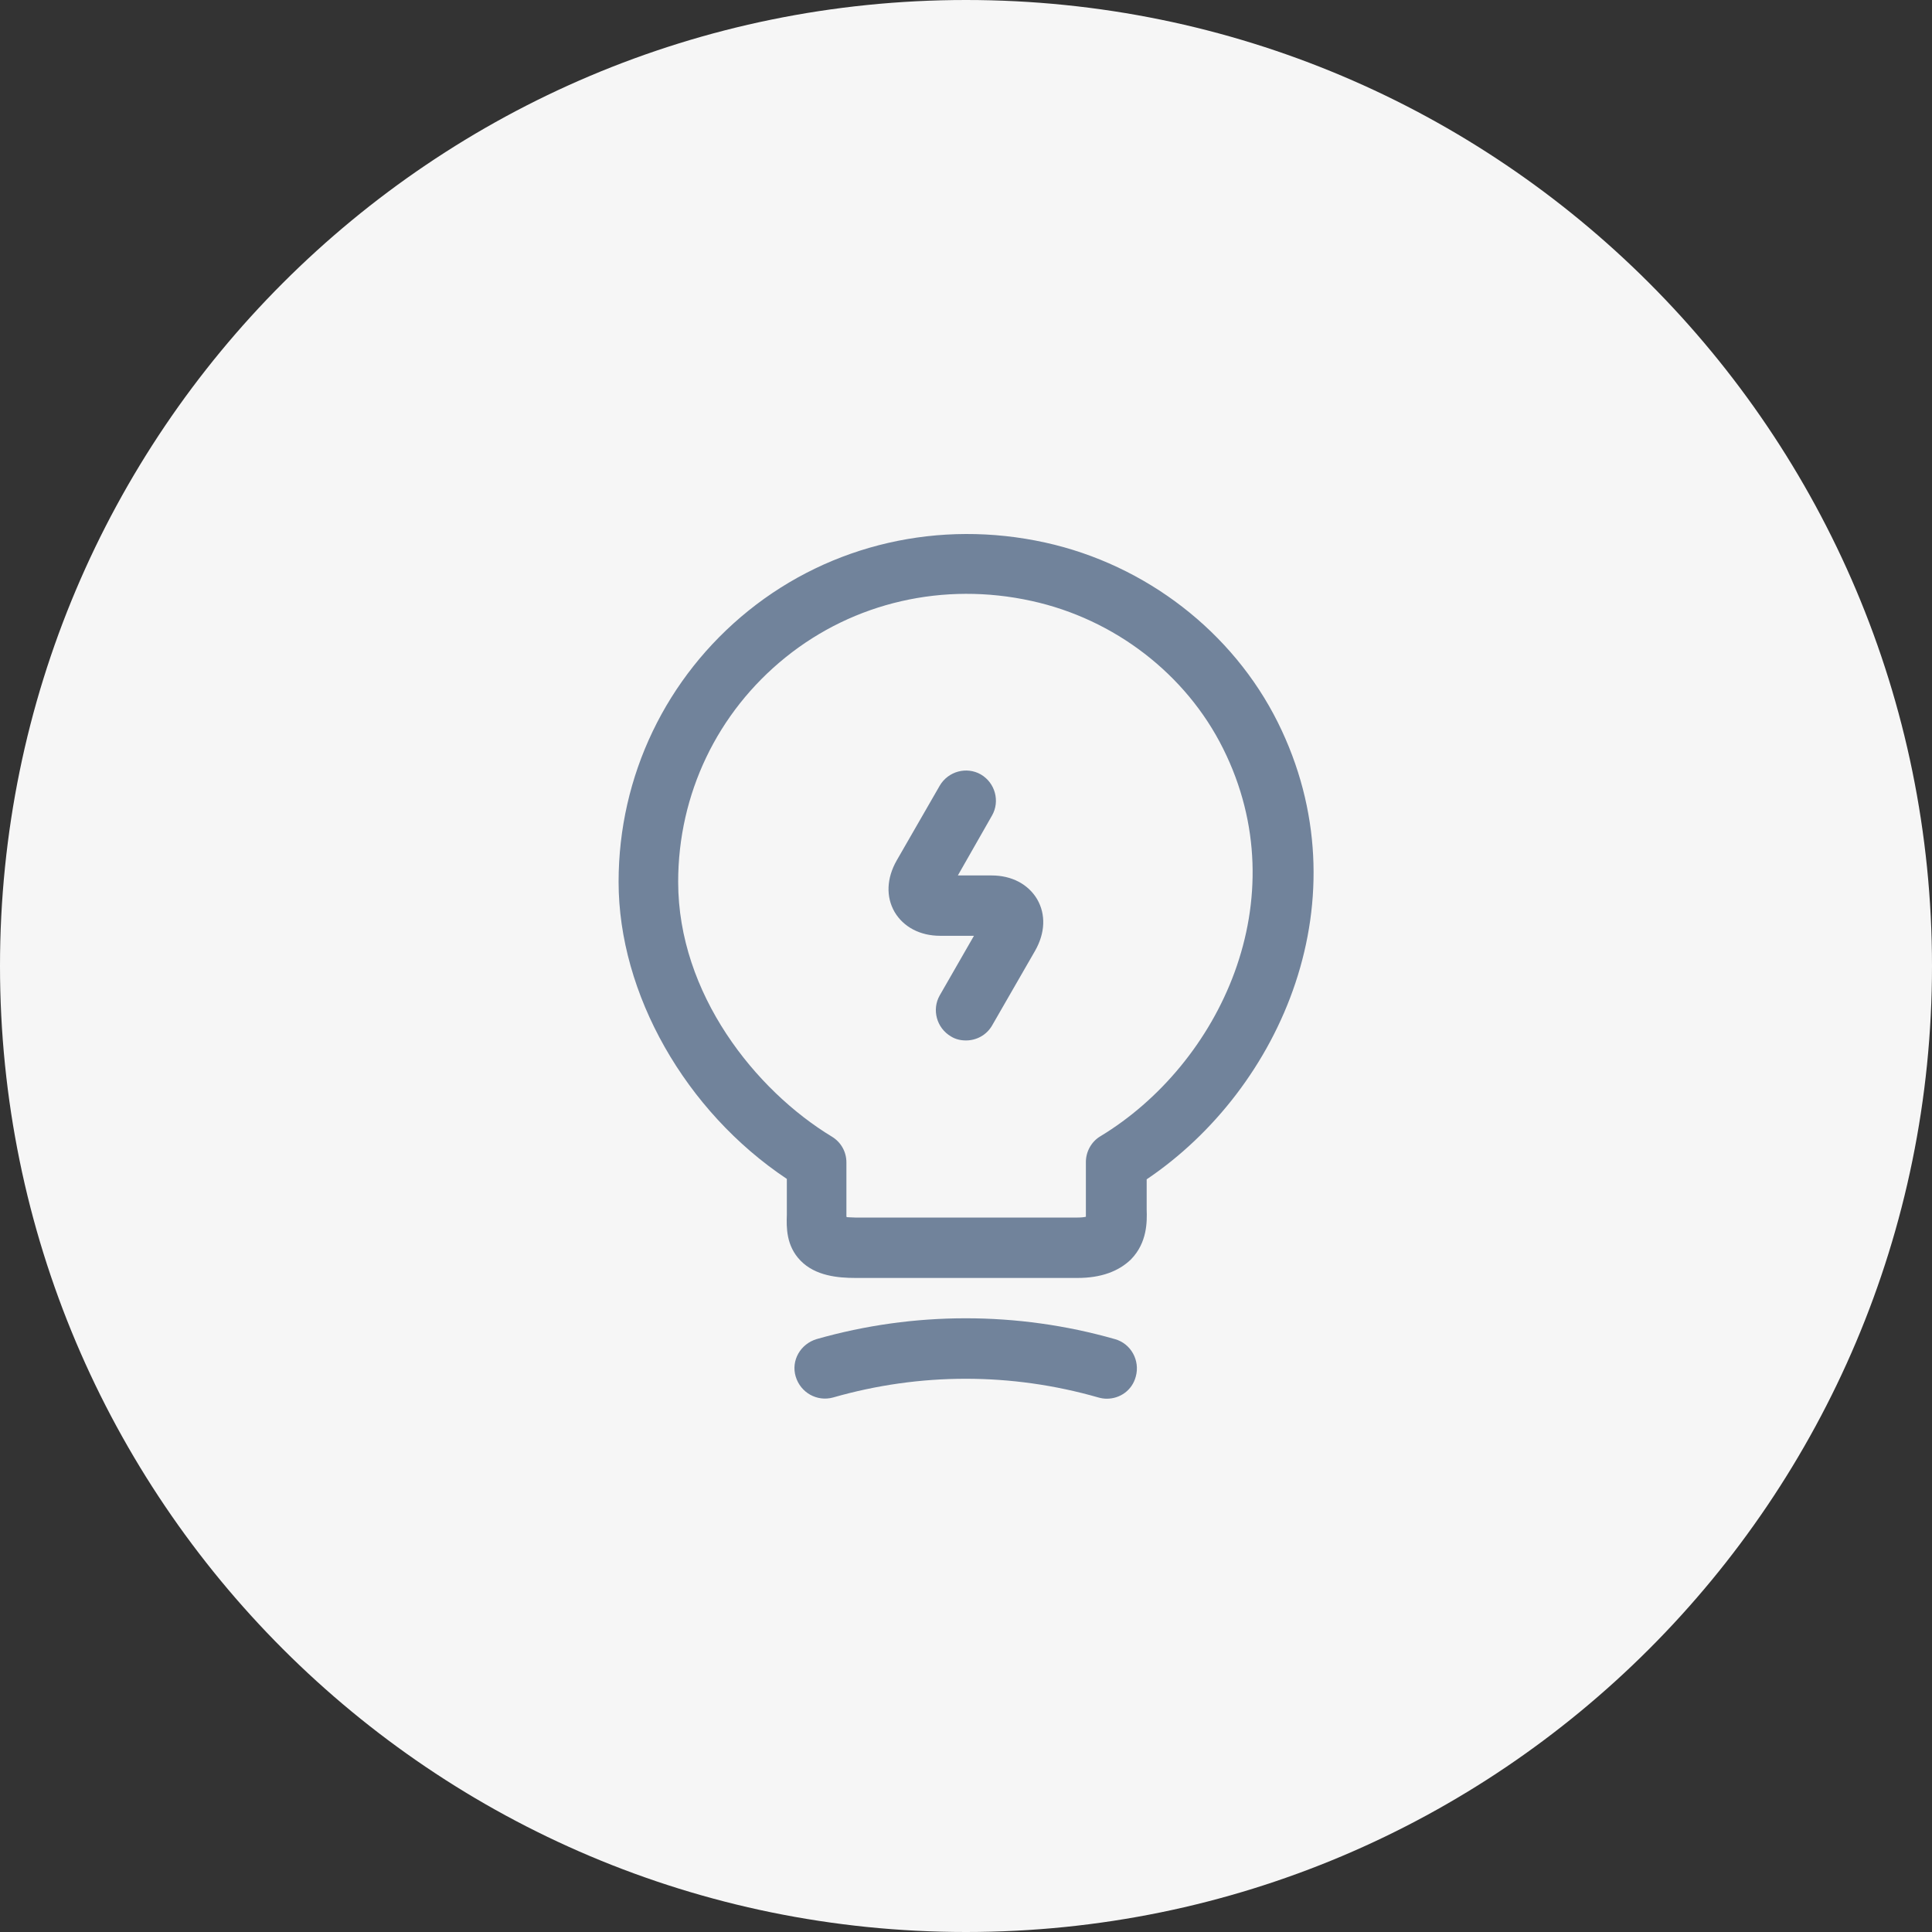 <svg width="60" height="60" viewBox="0 0 60 60" fill="none" xmlns="http://www.w3.org/2000/svg">
<rect x="0" y="0" width="60" height="60" fill="#333333" stroke="none"/>
<path d="M30 60C46.569 60 60 46.569 60 30C60 13.431 46.569 0 30 0C13.431 0 0 13.431 0 30C0 46.569 13.431 60 30 60Z" fill="#FAFAFA" fill-opacity="0.98"/>
<path d="M29.997 32.312C29.834 32.312 29.672 32.275 29.534 32.188C29.084 31.925 28.934 31.35 29.184 30.913L30.247 29.062H29.197C28.572 29.062 28.059 28.788 27.784 28.325C27.509 27.85 27.534 27.275 27.846 26.725L29.184 24.4C29.447 23.95 30.021 23.8 30.459 24.05C30.909 24.312 31.059 24.887 30.809 25.325L29.747 27.188H30.797C31.422 27.188 31.934 27.462 32.209 27.925C32.484 28.4 32.459 28.975 32.147 29.525L30.809 31.85C30.634 32.15 30.322 32.312 29.997 32.312Z" fill="#71839B"/>
<path d="M33.461 39.688H26.573C26.023 39.688 25.323 39.625 24.861 39.15C24.411 38.688 24.423 38.112 24.436 37.725V36.612C21.286 34.513 19.211 30.863 19.211 27.387C19.211 24.1 20.686 21.025 23.248 18.962C25.811 16.9 29.173 16.125 32.461 16.85C35.586 17.538 38.286 19.625 39.686 22.438C42.398 27.9 39.786 33.812 35.611 36.625V37.562C35.623 37.925 35.636 38.587 35.123 39.112C34.736 39.487 34.186 39.688 33.461 39.688ZM26.298 37.8C26.361 37.8 26.448 37.812 26.561 37.812H33.461C33.586 37.812 33.673 37.8 33.723 37.788C33.723 37.75 33.723 37.7 33.723 37.663V36.087C33.723 35.763 33.898 35.45 34.173 35.288C37.873 33.05 40.323 27.938 37.986 23.25C36.836 20.938 34.611 19.225 32.036 18.663C29.311 18.062 26.523 18.7 24.398 20.413C22.273 22.125 21.061 24.663 21.061 27.387C21.061 30.863 23.461 33.862 25.836 35.3C26.123 35.475 26.286 35.775 26.286 36.1V37.788C26.298 37.788 26.298 37.788 26.298 37.8Z" fill="#71839B"/>
<path d="M34.373 43.438C34.286 43.438 34.198 43.425 34.111 43.4C31.411 42.625 28.573 42.625 25.873 43.4C25.373 43.538 24.861 43.25 24.711 42.75C24.561 42.25 24.861 41.737 25.361 41.587C28.386 40.725 31.598 40.725 34.623 41.587C35.123 41.725 35.411 42.25 35.273 42.75C35.161 43.175 34.786 43.438 34.373 43.438Z" fill="#71839B"/>
</svg>

